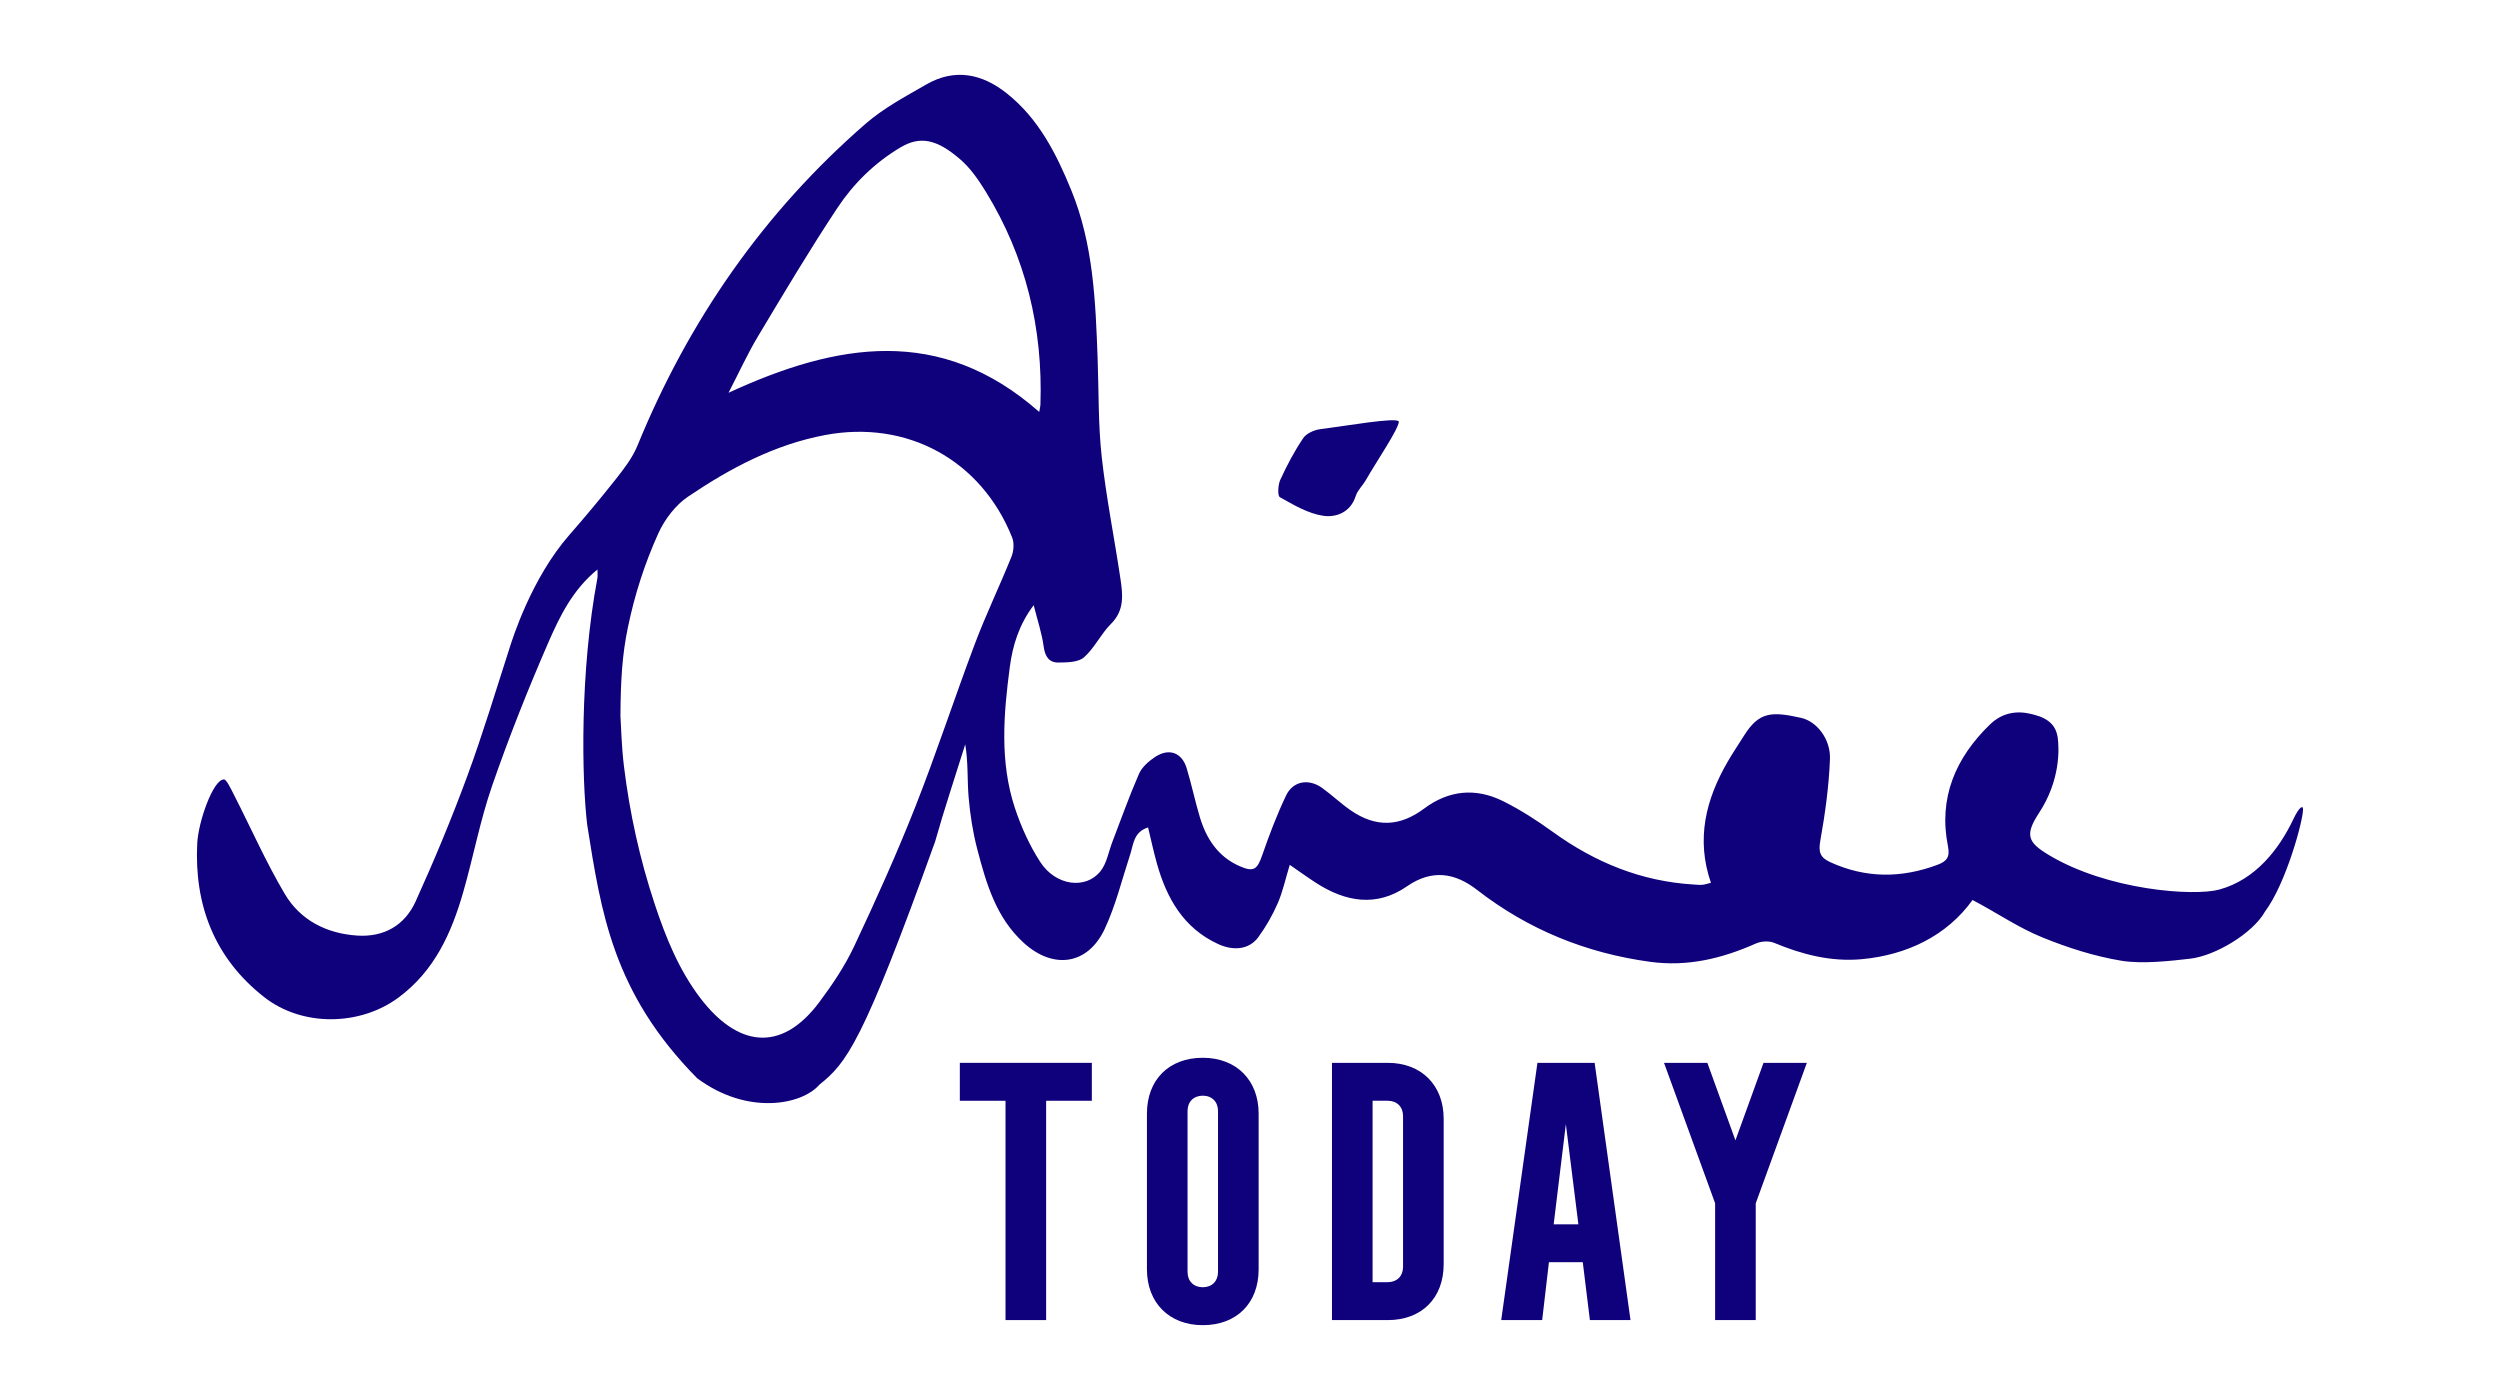 <?xml version="1.0" encoding="utf-8"?>
<!-- Generator: Adobe Illustrator 16.0.0, SVG Export Plug-In . SVG Version: 6.00 Build 0)  -->
<!DOCTYPE svg PUBLIC "-//W3C//DTD SVG 1.1//EN" "http://www.w3.org/Graphics/SVG/1.1/DTD/svg11.dtd">
<svg version="1.1" id="Layer_1" xmlns="http://www.w3.org/2000/svg" xmlns:xlink="http://www.w3.org/1999/xlink" x="0px" y="0px"
	 width="600px" height="336px" viewBox="0 0 600 336" enable-background="new 0 0 600 336" xml:space="preserve">
<g display="none">
	<path display="inline" fill="#231F20" d="M198.746,199.407c-2.962,0-5.617-0.998-7.719-2.902
		c-4.881-3.733-9.417-11.575-5.51-27.964c-3.965,3.287-8.172,6.584-12.48,9.727c-19.82,14.459-34.686,20.676-44.193,18.481
		l-0.164-0.042c-8.312-2.273-14.776-8.432-19.214-18.302c-5.291-11.771-7.123-28.02-6.703-43.953
		c-21.635,19.021-51.483,41.629-72.05,33.85c-11.272-4.263-18.07-16.777-20.206-37.196c-0.243-2.325,1.445-4.408,3.771-4.652
		c2.317-0.239,4.408,1.445,4.652,3.771c1.774,16.973,6.747,27.119,14.777,30.155c18.064,6.835,50.162-20.167,69.794-37.95
		c1.409-14.636,4.56-27.901,8.429-35.733c28.662-58.02,55.358-69.029,72.711-68.046c17.909,1.014,33.556,15.372,41.854,38.408
		c5.002,13.887,6.621,29.4,4.557,43.682c-2.161,14.954-8.181,27.798-17.469,37.341c-0.182,2.145-1.67,4.451-3.901,7.209
		c-2.519,3.115-6.464,7.276-11.349,11.907c-2.953,6.717-5.413,14.409-5.754,21.135c-0.285,5.616,0.957,9.491,3.689,11.518
		l0.392,0.329c0.418,0.396,1.001,0.799,2.25,0.755c9.183-0.306,27.893-20.581,36.883-30.326c2.698-2.923,5.028-5.449,6.814-7.218
		c2.104-2.085,4.988-4.943,8.293-3.103c0.75,0.417,3.115,2.082,2.035,5.987l-0.047,0.158c-5.758,18.073-1.506,30.281,5.67,33
		c7.165,2.714,19-3.694,28.052-24.188l0.341-0.772l0.612-0.583c1.959-1.865,4.26-1.642,5.635-0.886
		c1.262,0.694,2.029,1.71,2.404,3.297c6.535-12.846,12.321-20.907,18.99-19.757l0.553,0.096l0.51,0.237
		c6.318,2.938,10.731,14.136,13.124,23.181c7.367-14.106,12.343-22.717,18.297-22.717c0.089,0,0.179,0.001,0.269,0.005
		c1.5,0.065,4.255,0.752,5.869,4.628l0.204,0.49l0.077,0.524c1.121,7.672,5.627,13.32,12.363,15.497
		c8.815,2.848,19.407-0.65,27.638-9.131c0.987-1.018,1.914-2.088,2.781-3.2c-1.049-0.717-2.037-1.51-2.952-2.378
		c-4.366-4.144-10.546-13.554-2.88-30.031c4.819-10.358,9.657-15.398,14.785-15.398c0.061,0,0.122,0,0.184,0.002
		c1.983,0.047,5.645,0.938,7.874,6.387c3.28,8.013,2.355,23.734-4.635,37.609c7.788,1.865,17.56,0.977,24.866-2.902
		c7.771-4.122,16.689-11.816,24.898-20.684c-4.376-7.53-4.83-18.05-1.155-29.534c3.835-11.984,12.721-25.392,23.926-28.33
		l1.027-0.27l1.031,0.248c5.786,1.384,9.375,5.306,10.104,11.042c1.664,13.087-12.364,32.769-18.475,40.624
		c-1.713,2.204-3.478,4.365-5.277,6.466c20.222,16.417,79.861-19.068,113.169-43.647c1.881-1.388,4.531-0.989,5.922,0.893
		c1.388,1.882,0.987,4.533-0.894,5.921c-22.532,16.627-95.717,67.024-123.872,43.147c-9.067,9.609-18.536,17.414-26.435,21.605
		c-9.177,4.869-22.619,6.385-33.411,2.958c-1.363,1.877-2.863,3.678-4.505,5.371c-10.493,10.812-24.41,15.14-36.319,11.291
		c-8.712-2.815-15.046-9.752-17.44-18.89c-3.087,3.979-7.56,12.553-9.716,16.686c-4.745,9.093-6.342,12.158-10.261,11.209
		c-0.564-0.137-3.336-0.991-3.484-4.641c-1.022-9.408-5.862-22.398-9.375-25.709c-4.346,2.824-12.599,20.497-15.402,26.5
		c-1.199,2.568-2.235,4.787-3.056,6.387c-1.033,2.013-2.761,5.379-6.326,4.543c-1.624-0.382-3.493-1.887-3.419-4.877l0.009-0.364
		l0.071-0.356c0.175-0.883,0.349-1.791,0.518-2.708c-10.395,13.685-21.884,16.037-29.815,13.029
		c-6.178-2.339-10.683-7.913-12.684-15.689c-1.183-4.591-1.442-9.786-0.795-15.377c-0.021,0.022-0.042,0.044-0.062,0.067
		c-15.864,17.191-31.076,32.653-42.824,33.046C199.042,199.404,198.894,199.407,198.746,199.407z M130.827,188.515
		c7.477,1.649,23.375-6.242,42.587-21.126c6.826-5.289,12.939-10.583,17.942-15.262c3.624-7.963,8.723-16.849,13.619-19.413
		c1.846-14.273,1.109-31.171-10.568-37.889c-17.413-10.019-50.72,4.587-74.658,24.211c-1.228,1.119-2.566,2.35-4,3.667
		c-1.26,1.159-2.586,2.379-3.97,3.644c-1.362,17.043-0.323,35.832,5.41,48.585C120.523,182.35,125.111,186.918,130.827,188.515z
		 M404.991,117.014c-0.91,0.606-3.381,2.812-6.866,10.304c-4.142,8.901-3.795,15.736,1.03,20.316
		c0.512,0.484,1.071,0.939,1.673,1.363c4.46-8.672,6.183-18.342,5.729-25.371C406.308,119.789,405.494,117.792,404.991,117.014z
		 M180.833,83.187c6.566,0,12.619,1.319,17.796,4.298c12.612,7.257,15.881,21.91,15.538,36.174
		c11.833-19.014,11.117-44.972,4.36-63.729c-7.11-19.737-19.957-32.008-34.366-32.823c-20.883-1.167-43.876,21.311-64.64,63.342
		c-2.406,4.87-4.669,13.186-6.221,23.006c0.281-0.257,0.557-0.508,0.827-0.753l0.163-0.142
		C133.63,96.682,159.838,83.187,180.833,83.187z M482.293,79.418c-6.509,2.428-13.506,11.584-16.964,22.388
		c-2.444,7.641-2.688,14.729-0.816,20.001c12.205-14.699,21.459-30.795,20.439-38.825C484.748,81.384,484.188,80.147,482.293,79.418
		z"/>
	<path display="inline" fill="#231F20" d="M272.055,106.388c-1.989,0-3.764-1.409-4.153-3.435c-0.442-2.296,1.061-4.516,3.357-4.958
		c21.04-4.05,30.742-12.036,46.081-25.803c1.737-1.561,4.415-1.418,5.979,0.323c1.562,1.74,1.418,4.417-0.322,5.979
		c-15.974,14.337-26.942,23.351-50.136,27.815C272.59,106.363,272.32,106.388,272.055,106.388z"/>
</g>
<g>
	<g>
		<path fill="#0F007C" d="M241.325,264.183h-10.966v-9.1h31.681v9.1h-10.967v52.638h-9.748V264.183z"/>
		<path fill="#0F007C" d="M275.265,304.636v-37.367c0-8.123,5.28-13.403,13.403-13.403c8.042,0,13.403,5.361,13.403,13.403v37.367
			c0,8.123-5.28,13.403-13.403,13.403C280.626,318.039,275.265,312.678,275.265,304.636z M292.323,305.285v-38.667
			c0-2.193-1.462-3.655-3.655-3.655s-3.655,1.462-3.655,3.655v38.667c0,2.194,1.462,3.655,3.655,3.655
			S292.323,307.479,292.323,305.285z"/>
		<path fill="#0F007C" d="M319.674,255.083h13.402c8.043,0,13.403,5.362,13.403,13.404v34.93c0,8.123-5.279,13.403-13.403,13.403
			h-13.402V255.083z M333.076,307.722c2.194,0,3.656-1.462,3.656-3.655v-36.229c0-2.194-1.462-3.655-3.656-3.655h-3.654v43.539
			H333.076z"/>
		<path fill="#0F007C" d="M368.984,255.083h13.728l8.61,61.737h-9.747l-1.707-13.892h-8.123l-1.624,13.892h-9.83L368.984,255.083z
			 M378.812,293.832l-3.007-24.045l-2.924,24.045H378.812z"/>
		<path fill="#0F007C" d="M411.633,288.795l-12.267-33.712h10.397l6.742,18.603l6.742-18.603h10.398l-12.267,33.712v28.025h-9.747
			V288.795z"/>
	</g>
	<g>
		<path fill-rule="evenodd" clip-rule="evenodd" fill="#0F007C" d="M309.541,207.564c-1.05,3.443-1.683,6.463-2.889,9.228
			c-1.248,2.854-2.829,5.64-4.672,8.147c-2.111,2.869-5.791,3.4-9.651,1.621c-8.275-3.816-12.307-10.938-14.664-19.288
			c-0.788-2.799-1.39-5.647-2.127-8.691c-3.492,1.108-3.489,4.033-4.286,6.471c-1.975,5.993-3.465,12.225-6.128,17.905
			c-4.048,8.624-12.314,9.802-19.437,3.318c-6.618-6.023-8.982-14.229-11.132-22.434c-1.068-4.082-1.73-8.317-2.088-12.523
			c-0.346-4.161-0.078-8.375-0.812-12.675c-2.419,7.785-5.025,15.509-7.228,23.341c-17.386,48.433-21.276,53.139-27.761,58.332
			c-4.233,4.904-17.321,7.415-29.34-1.533c-20.268-20.506-23.062-39.888-26.395-60.81c-1.325-11.146-1.779-36.759,2.45-59.24
			c0.096-0.524,0.014-1.09,0.014-2.058c-5.944,4.842-9.045,11.225-11.8,17.54c-4.912,11.289-9.47,22.766-13.495,34.398
			c-2.868,8.289-4.485,17.007-6.914,25.458c-2.83,9.845-6.879,18.926-15.546,25.341c-9.265,6.866-23.1,7.045-32.212-0.088
			c-12.02-9.399-16.835-22.211-16.088-36.95c0.262-5.135,3.739-15.069,6.299-15.301c0.622-0.292,1.843,2.377,2.519,3.7
			c4.062,7.929,7.663,16.128,12.193,23.776c3.732,6.298,9.98,9.49,17.359,9.989c6.47,0.43,11.446-2.469,14.036-8.182
			c4.458-9.826,8.614-19.816,12.348-29.936c3.78-10.247,6.929-20.742,10.284-31.15c0.574-1.776,5.117-16.451,14.299-26.919
			c3.779-4.312,7.471-8.75,11.043-13.259c1.99-2.519,4.056-5.179,5.259-8.113c12.288-30.045,30.3-56.042,54.834-77.336
			c4.299-3.726,9.49-6.479,14.461-9.351c6.86-3.959,13.384-2.626,19.354,2.112c7.644,6.07,11.887,14.471,15.479,23.25
			c5.32,12.997,5.831,26.766,6.329,40.529c0.282,7.817,0.121,15.689,0.976,23.444c1.086,9.856,3.063,19.602,4.516,29.421
			c0.559,3.76,0.938,7.466-2.276,10.667c-2.436,2.414-3.941,5.791-6.483,8.037c-1.365,1.21-4.036,1.237-6.127,1.258
			c-2.261,0.03-3.235-1.436-3.558-3.823c-0.428-3.194-1.483-6.306-2.396-9.944c-3.524,4.645-5.037,9.638-5.724,14.77
			c-1.506,11.339-2.46,22.786,1.211,33.907c1.493,4.519,3.524,9.014,6.107,12.988c3.688,5.677,10.868,6.642,14.433,2.188
			c1.517-1.896,1.938-4.664,2.852-7.04c2.099-5.457,4.05-10.977,6.39-16.327c0.706-1.605,2.308-3.023,3.83-4.036
			c3.35-2.225,6.45-1.12,7.604,2.644c1.196,3.917,2.013,7.943,3.201,11.863c1.553,5.132,4.367,9.399,9.455,11.65
			c3.478,1.537,4.304,0.837,5.516-2.675c1.675-4.835,3.504-9.662,5.71-14.278c1.647-3.454,5.411-4.086,8.596-1.823
			c2.384,1.708,4.519,3.767,6.931,5.424c5.996,4.129,11.721,3.941,17.572-0.426c5.957-4.45,12.394-5.051,18.944-1.809
			c4.189,2.081,8.184,4.661,11.979,7.405c10.136,7.327,21.246,11.869,33.801,12.616c0.697,0.044,1.406,0.128,2.101,0.061
			c0.68-0.067,1.343-0.306,2.03-0.477c-3.617-10.476-1.244-19.99,4.029-29.083c1.238-2.132,2.615-4.17,3.928-6.257
			c3.619-5.768,6.686-5.802,13.672-4.241c3.771,0.84,7.126,5.091,6.937,9.929c-0.256,6.528-1.161,13.059-2.306,19.5
			c-0.48,2.716-0.143,4.05,2.391,5.209c8.523,3.894,17.066,3.866,25.741,0.619c2.163-0.811,3.024-1.796,2.496-4.448
			c-2.336-11.641,1.851-21.249,10.107-29.251c2.399-2.327,5.528-3.33,9.053-2.657c3.754,0.72,6.67,2.051,7.183,5.868
			c0.353,2.653,0.665,10.18-4.477,18.036c-3.478,5.294-2.713,7.061,2.266,10.067c14.134,8.532,34.914,9.998,40.977,8.338
			c8.711-2.393,14.325-9.629,17.794-16.913c1.446-3.032,2.316-3.353,2.316-2.366c0,2.861-4.107,17.829-9.122,24.552
			c-2.975,5.294-12.004,10.629-17.939,11.314c-4.596,0.528-11.473,1.329-16.543,0.495c-6.428-1.066-12.804-3.102-18.856-5.557
			c-5.933-2.404-10.827-5.851-16.863-9.021c-6.116,8.534-15.715,13.223-26.666,14.212c-7.323,0.651-14.225-1.128-20.96-3.936
			c-1.246-0.515-3.137-0.387-4.402,0.178c-8.091,3.598-16.405,5.604-25.322,4.386c-15.377-2.092-29.25-7.711-41.553-17.258
			c-5.259-4.086-10.772-5.058-16.845-0.854c-7.285,5.036-14.717,3.746-21.822-0.845C313.777,210.555,311.794,209.11,309.541,207.564
			z M148.905,171.84c0.162,2.523,0.263,7.301,0.838,12.029c1.385,11.292,3.804,22.334,7.407,33.175
			c2.677,8.061,5.839,15.829,10.971,22.549c8.753,11.443,19.231,13.372,28.536,0.894c3.128-4.197,6.113-8.646,8.333-13.356
			c5.172-10.994,10.176-22.085,14.636-33.376c5.124-12.991,9.459-26.295,14.393-39.37c2.657-7.024,5.935-13.815,8.736-20.789
			c0.545-1.355,0.686-3.275,0.161-4.597c-7.438-18.617-25.244-28.295-44.91-24.585c-12.137,2.289-22.807,7.977-32.854,14.763
			c-3.023,2.041-5.619,5.448-7.143,8.803c-3.279,7.237-5.7,14.763-7.334,22.686C149.35,157.034,148.952,163.215,148.905,171.84z
			 M249.413,98.864c0.154-0.881,0.275-1.308,0.29-1.738c0.615-18.33-3.498-35.471-13.135-51.154c-1.71-2.784-3.66-5.606-6.101-7.719
			c-5.565-4.814-9.585-5.705-14.326-2.893c-6.195,3.684-11.265,8.653-15.159,14.53c-6.676,10.069-12.86,20.468-19.067,30.835
			c-2.495,4.164-4.52,8.612-7.072,13.542C200.757,82.307,225.652,77.937,249.413,98.864z"/>
		<path fill-rule="evenodd" clip-rule="evenodd" fill="#0F007C" d="M335.724,101.169c0,1.71-5.354,9.562-7.923,14.051
			c-0.754,1.315-1.992,2.442-2.433,3.834c-1.253,3.948-4.73,5.178-7.78,4.735c-3.642-0.531-7.112-2.617-10.418-4.463
			c-0.595-0.333-0.454-2.97,0.104-4.187c1.586-3.447,3.372-6.841,5.488-9.976c0.771-1.147,2.64-1.984,4.105-2.164
			C322.914,102.244,335.246,100.053,335.724,101.169z"/>
	</g>
</g>
</svg>
